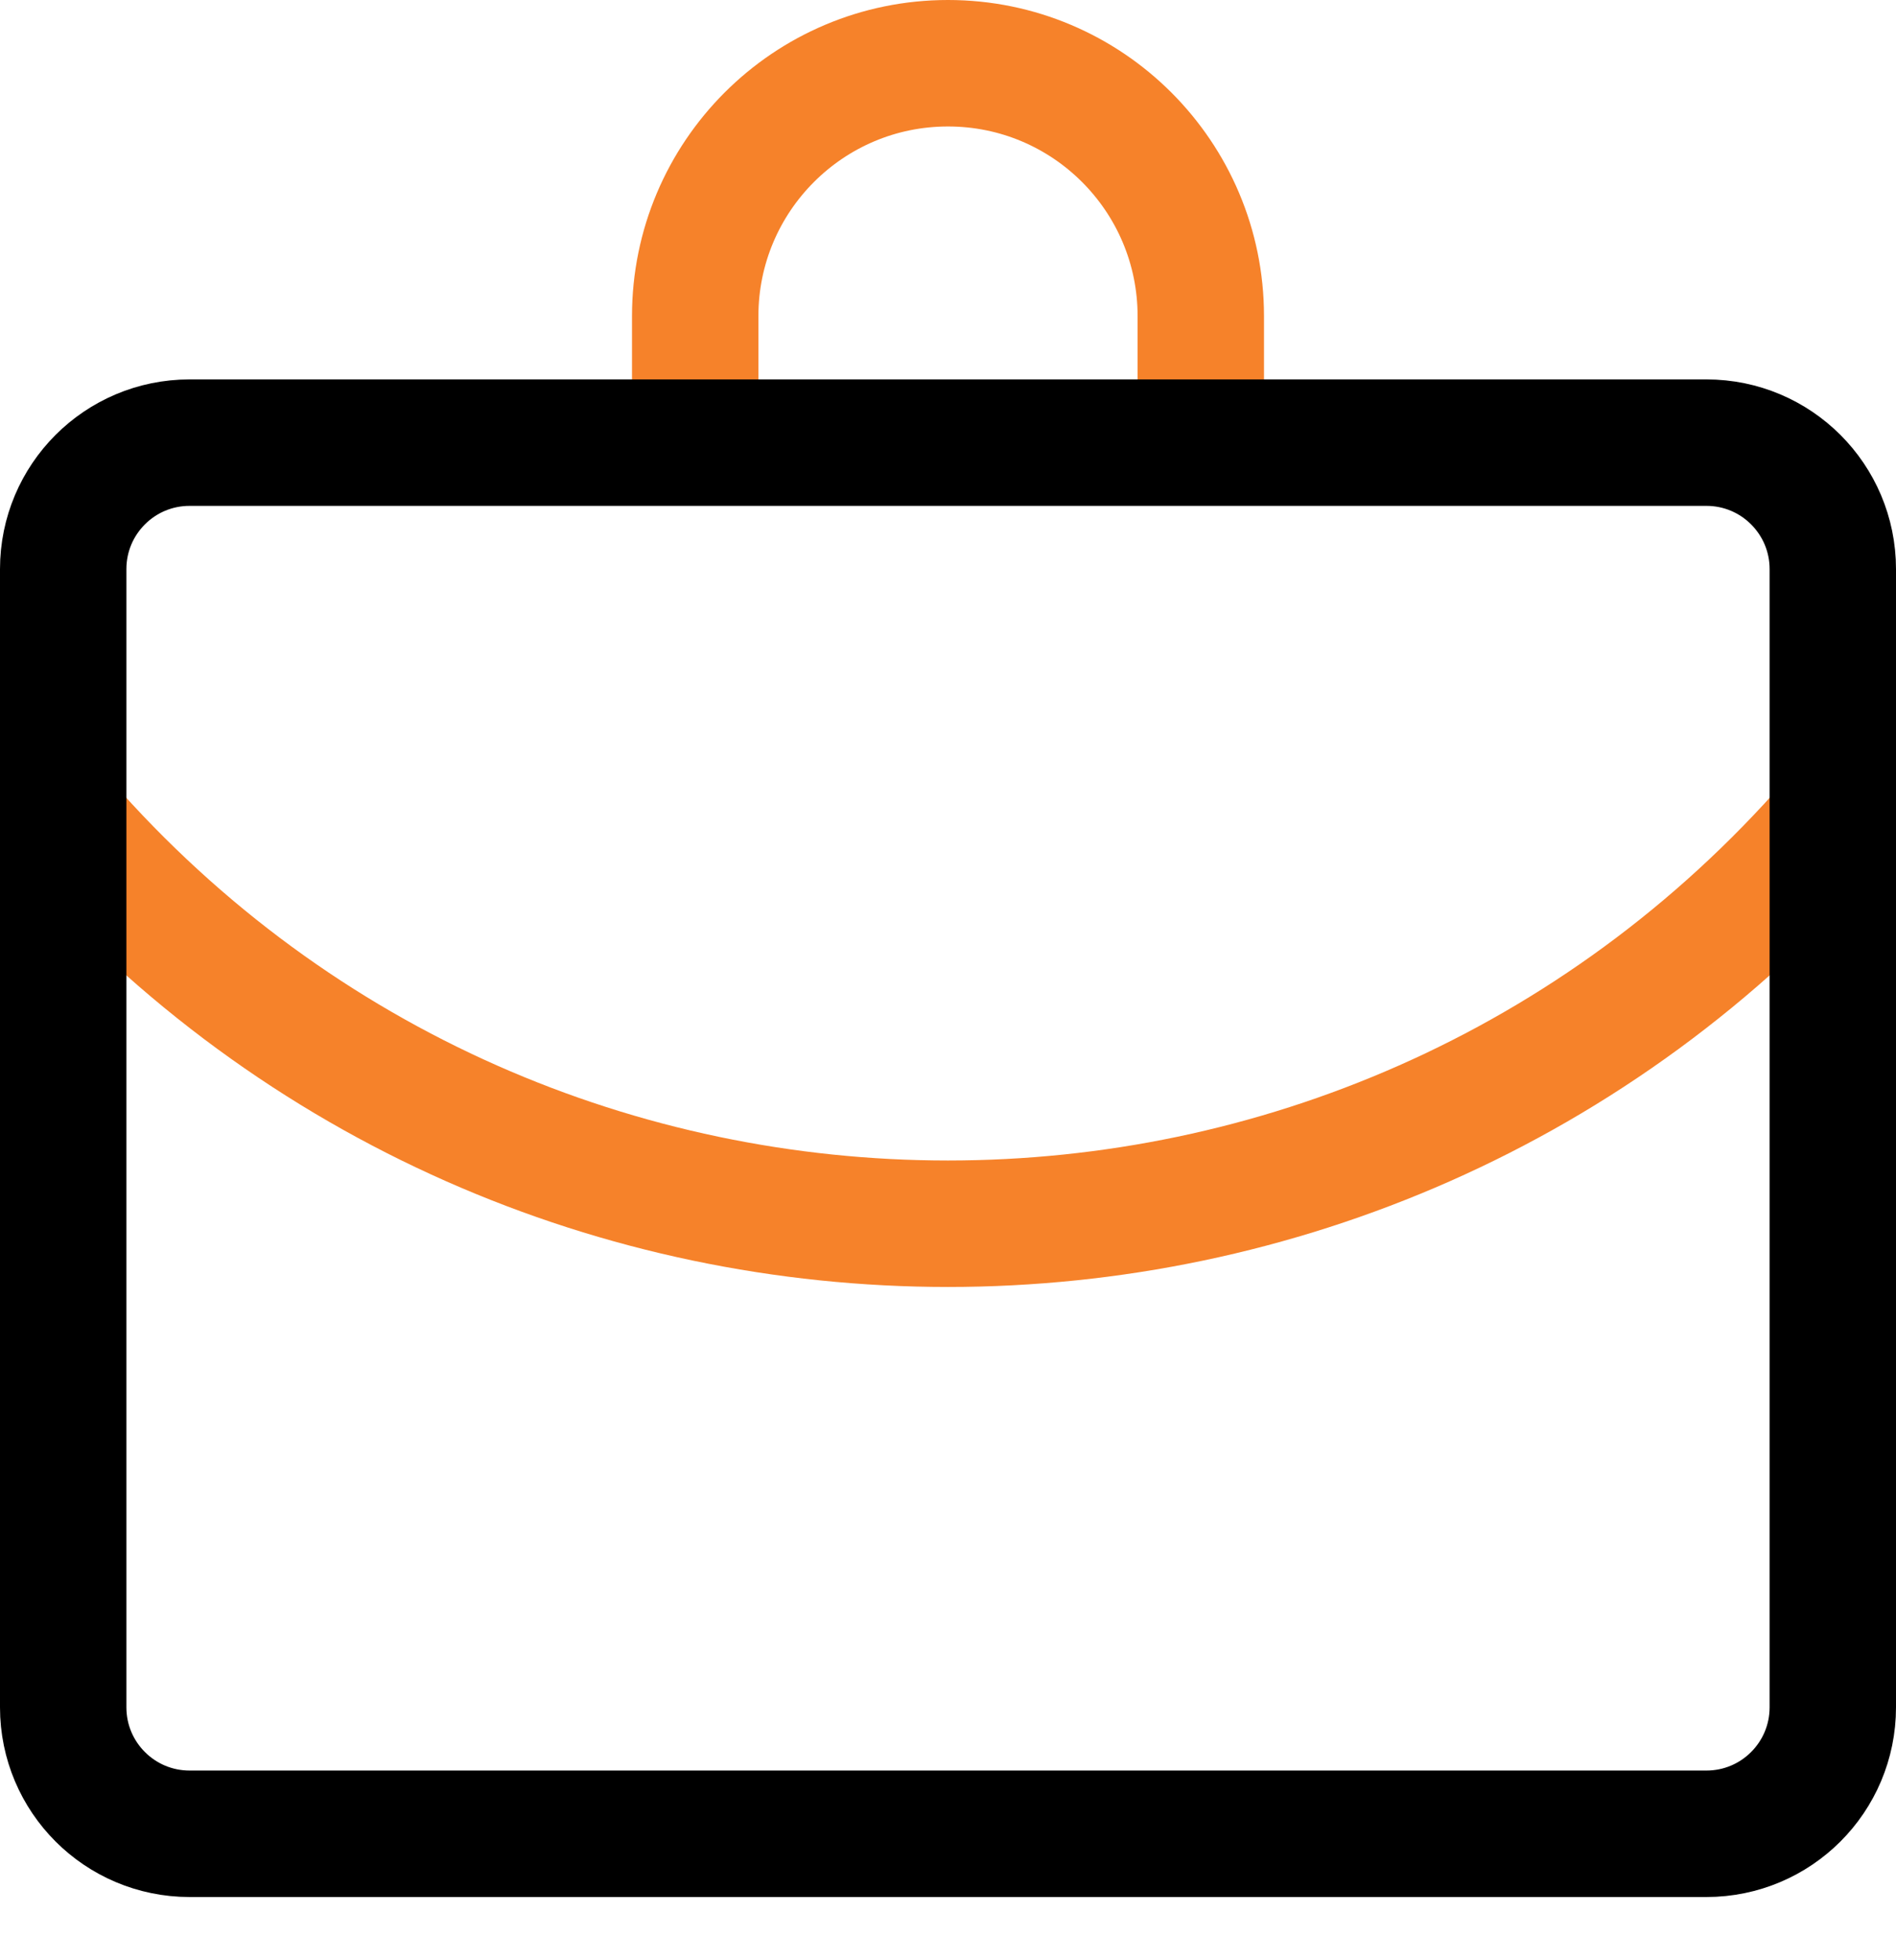 <svg width="30" height="31" viewBox="0 0 30 31" fill="none" xmlns="http://www.w3.org/2000/svg">
<path d="M11 6V5C11 2.791 12.791 1 15 1C17.209 1 19 2.791 19 5V6M1 13C8.412 21.47 21.588 21.47 29 13" stroke="#F6822A" stroke-width="2"/>
<path d="M27 7H15H3C1.895 7 1 7.895 1 9V27C1 28.105 1.895 29 3 29H27C28.105 29 29 28.105 29 27V9C29 7.895 28.105 7 27 7Z" stroke="black" stroke-width="2"/>
</svg>
